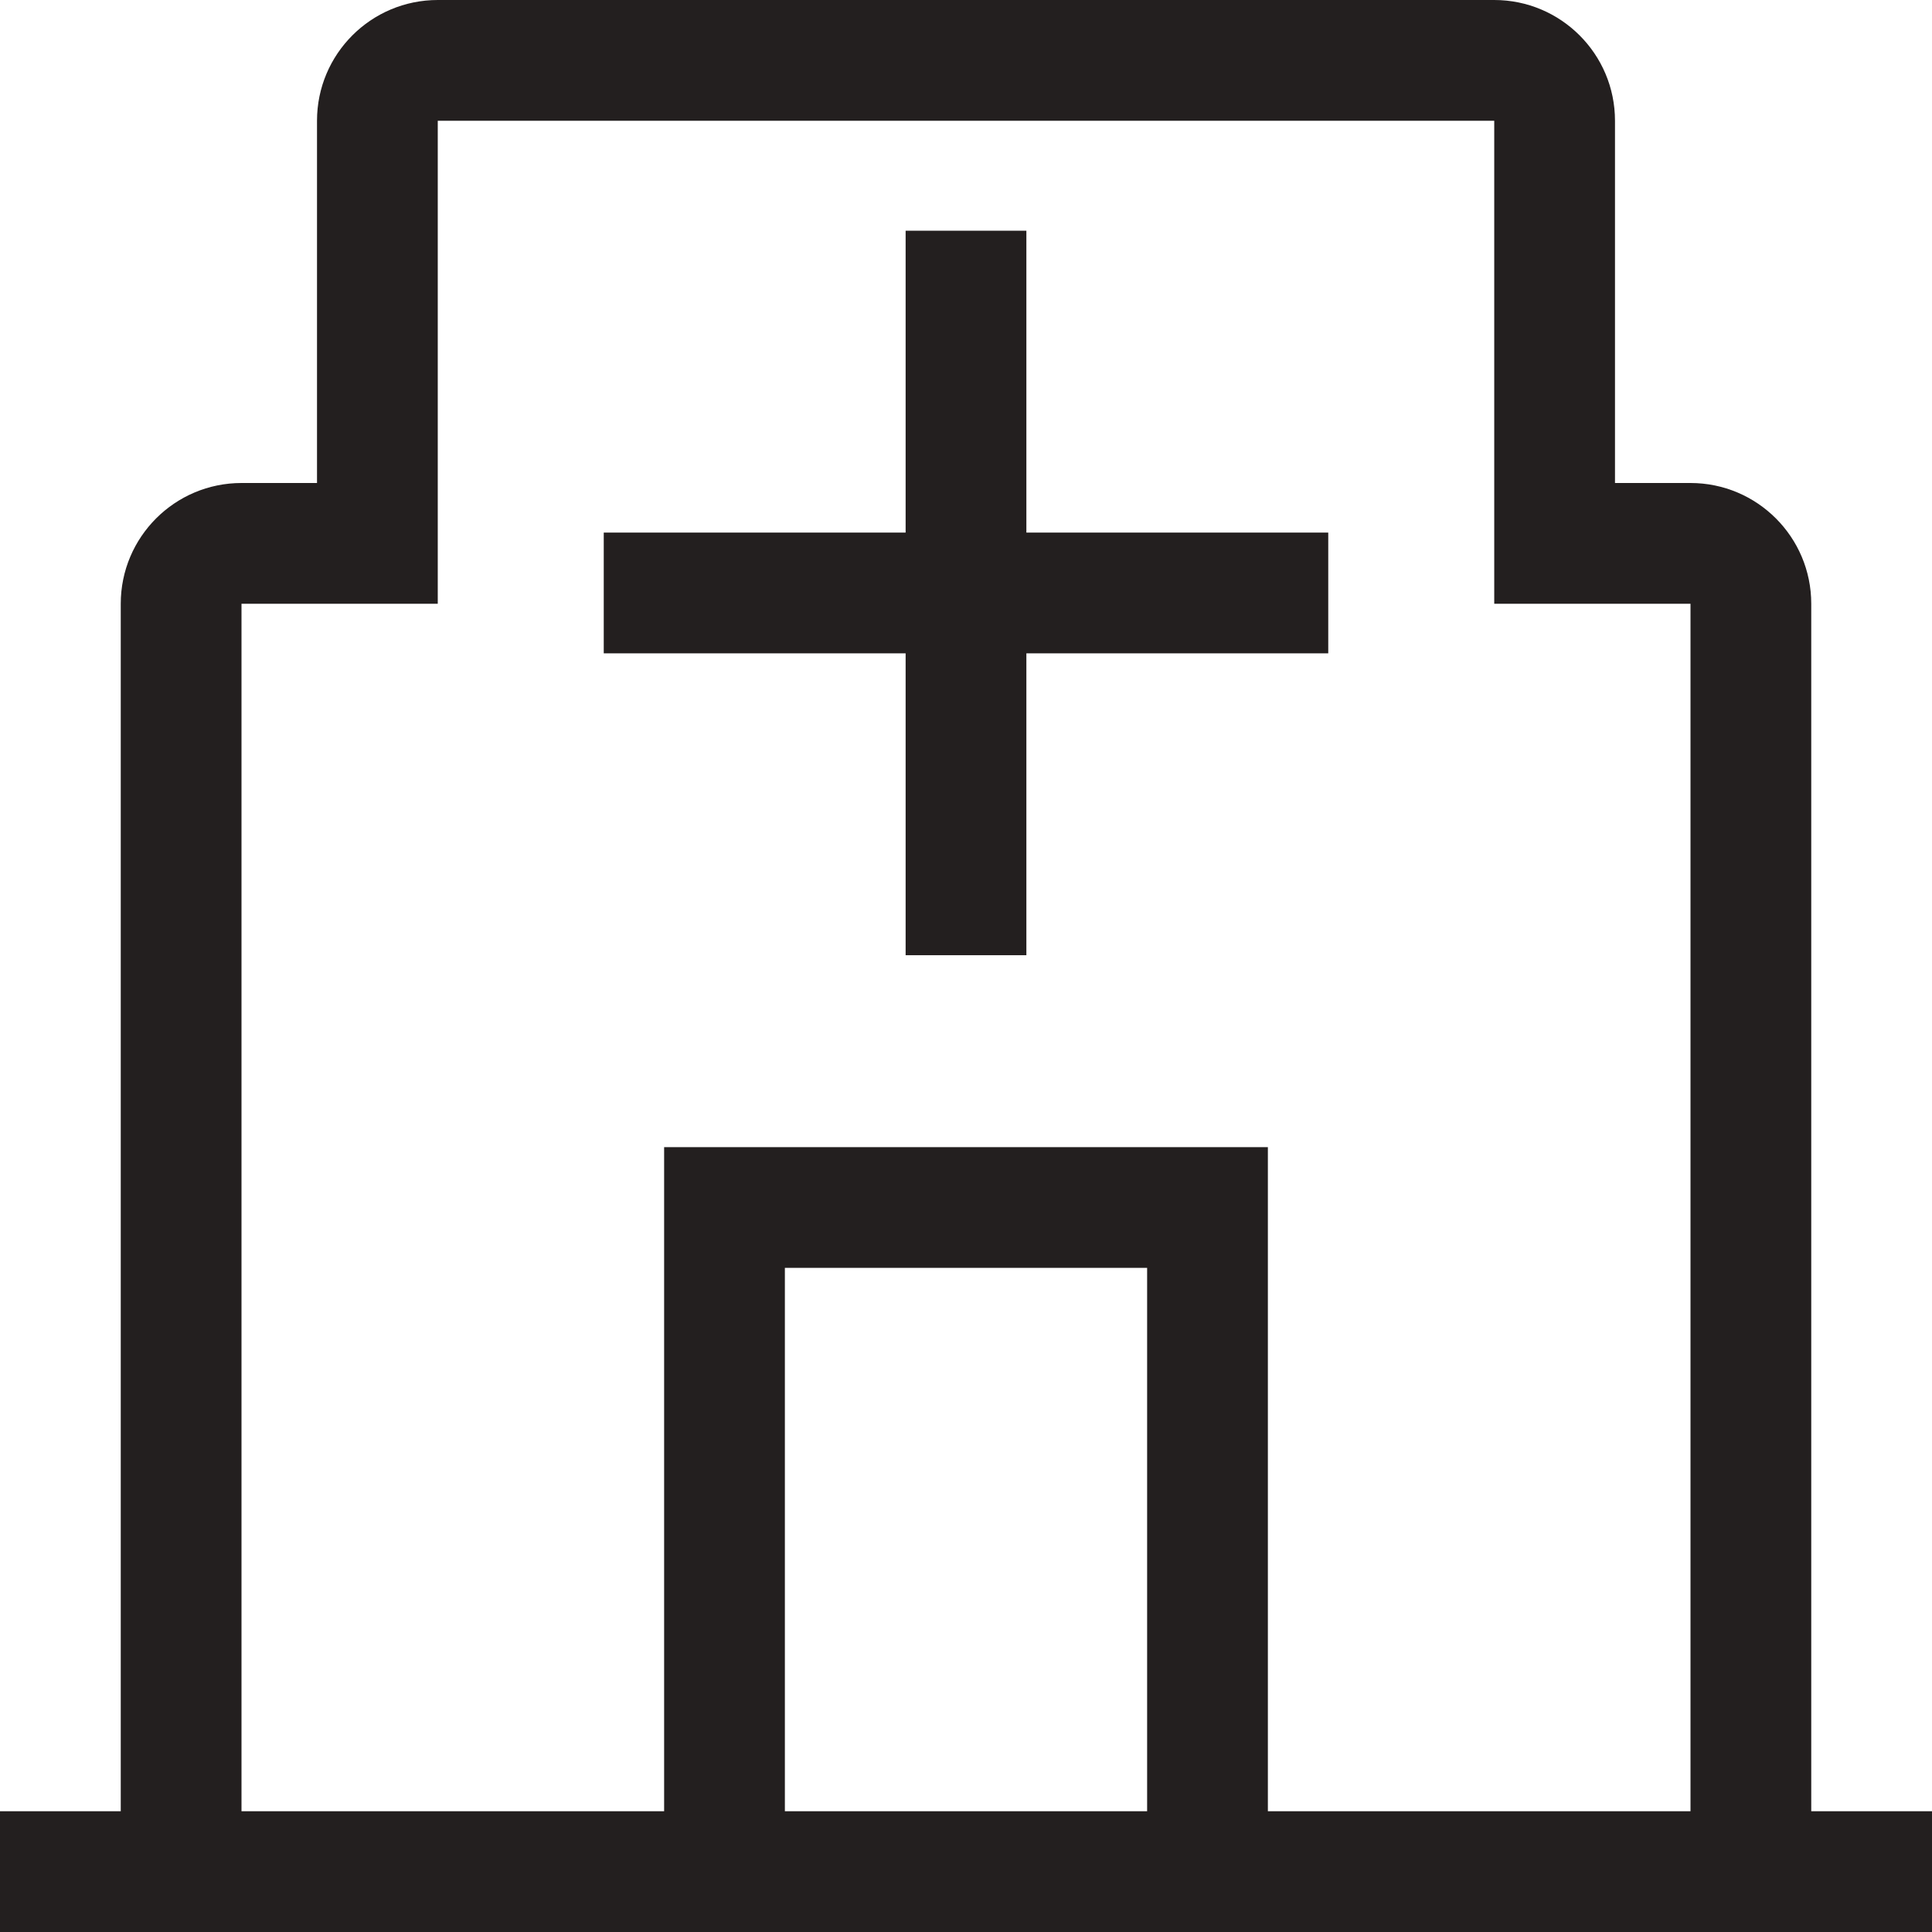 <?xml version="1.0" encoding="UTF-8" standalone="no"?>
<svg width="24px" height="24px" viewBox="0 0 24 24" version="1.1" xmlns="http://www.w3.org/2000/svg" xmlns:xlink="http://www.w3.org/1999/xlink">
    <!-- Generator: Sketch 40.3 (33839) - http://www.bohemiancoding.com/sketch -->
    <title>Hospital</title>
    <desc>Created with Sketch.</desc>
    <defs></defs>
    <g id="Outline-v2" stroke="none" stroke-width="1" fill="none" fill-rule="evenodd">
        <g id="Hospital" fill="#231F1F">
            <g id="Page-1">
                <polygon id="Fill-1" points="11.25 11.866 12.75 11.866 12.75 8.116 16.5 8.116 16.5 6.616 12.75 6.616 12.75 2.866 11.25 2.866 11.25 6.616 7.5 6.616 7.5 8.116 11.25 8.116"></polygon>
                <path d="M9.75,22.5 L14.25,22.5 L14.25,15.75 L9.75,15.75 L9.75,22.5 Z M3,7.5 L3.938,7.5 L5.438,7.5 L5.438,6 L5.438,1.5 L18.562,1.5 L18.562,6 L18.562,7.5 L20.062,7.5 L21,7.5 L21,22.5 L15.75,22.5 L15.75,14.25 L8.25,14.25 L8.25,22.5 L3,22.5 L3,7.5 Z M24,22.5 L22.5,22.5 L22.5,7.5 C22.5,6.672 21.828,6 21,6 L20.062,6 L20.062,1.5 C20.062,0.672 19.39,0 18.562,0 L5.438,0 C4.609,0 3.938,0.672 3.938,1.5 L3.938,6 L3,6 C2.172,6 1.5,6.672 1.5,7.5 L1.5,22.5 L0,22.5 L0,24 L1.5,24 L1.5,24 L5.438,24 L8.25,24 L8.25,24 L9.75,24 L9.75,24 L14.25,24 L14.25,24 L15.75,24 L15.75,24 L18.562,24 L22.5,24 L22.5,24 L24,24 L24,22.5 Z" id="Fill-2"></path>
            </g>
        </g>
    </g>
</svg>